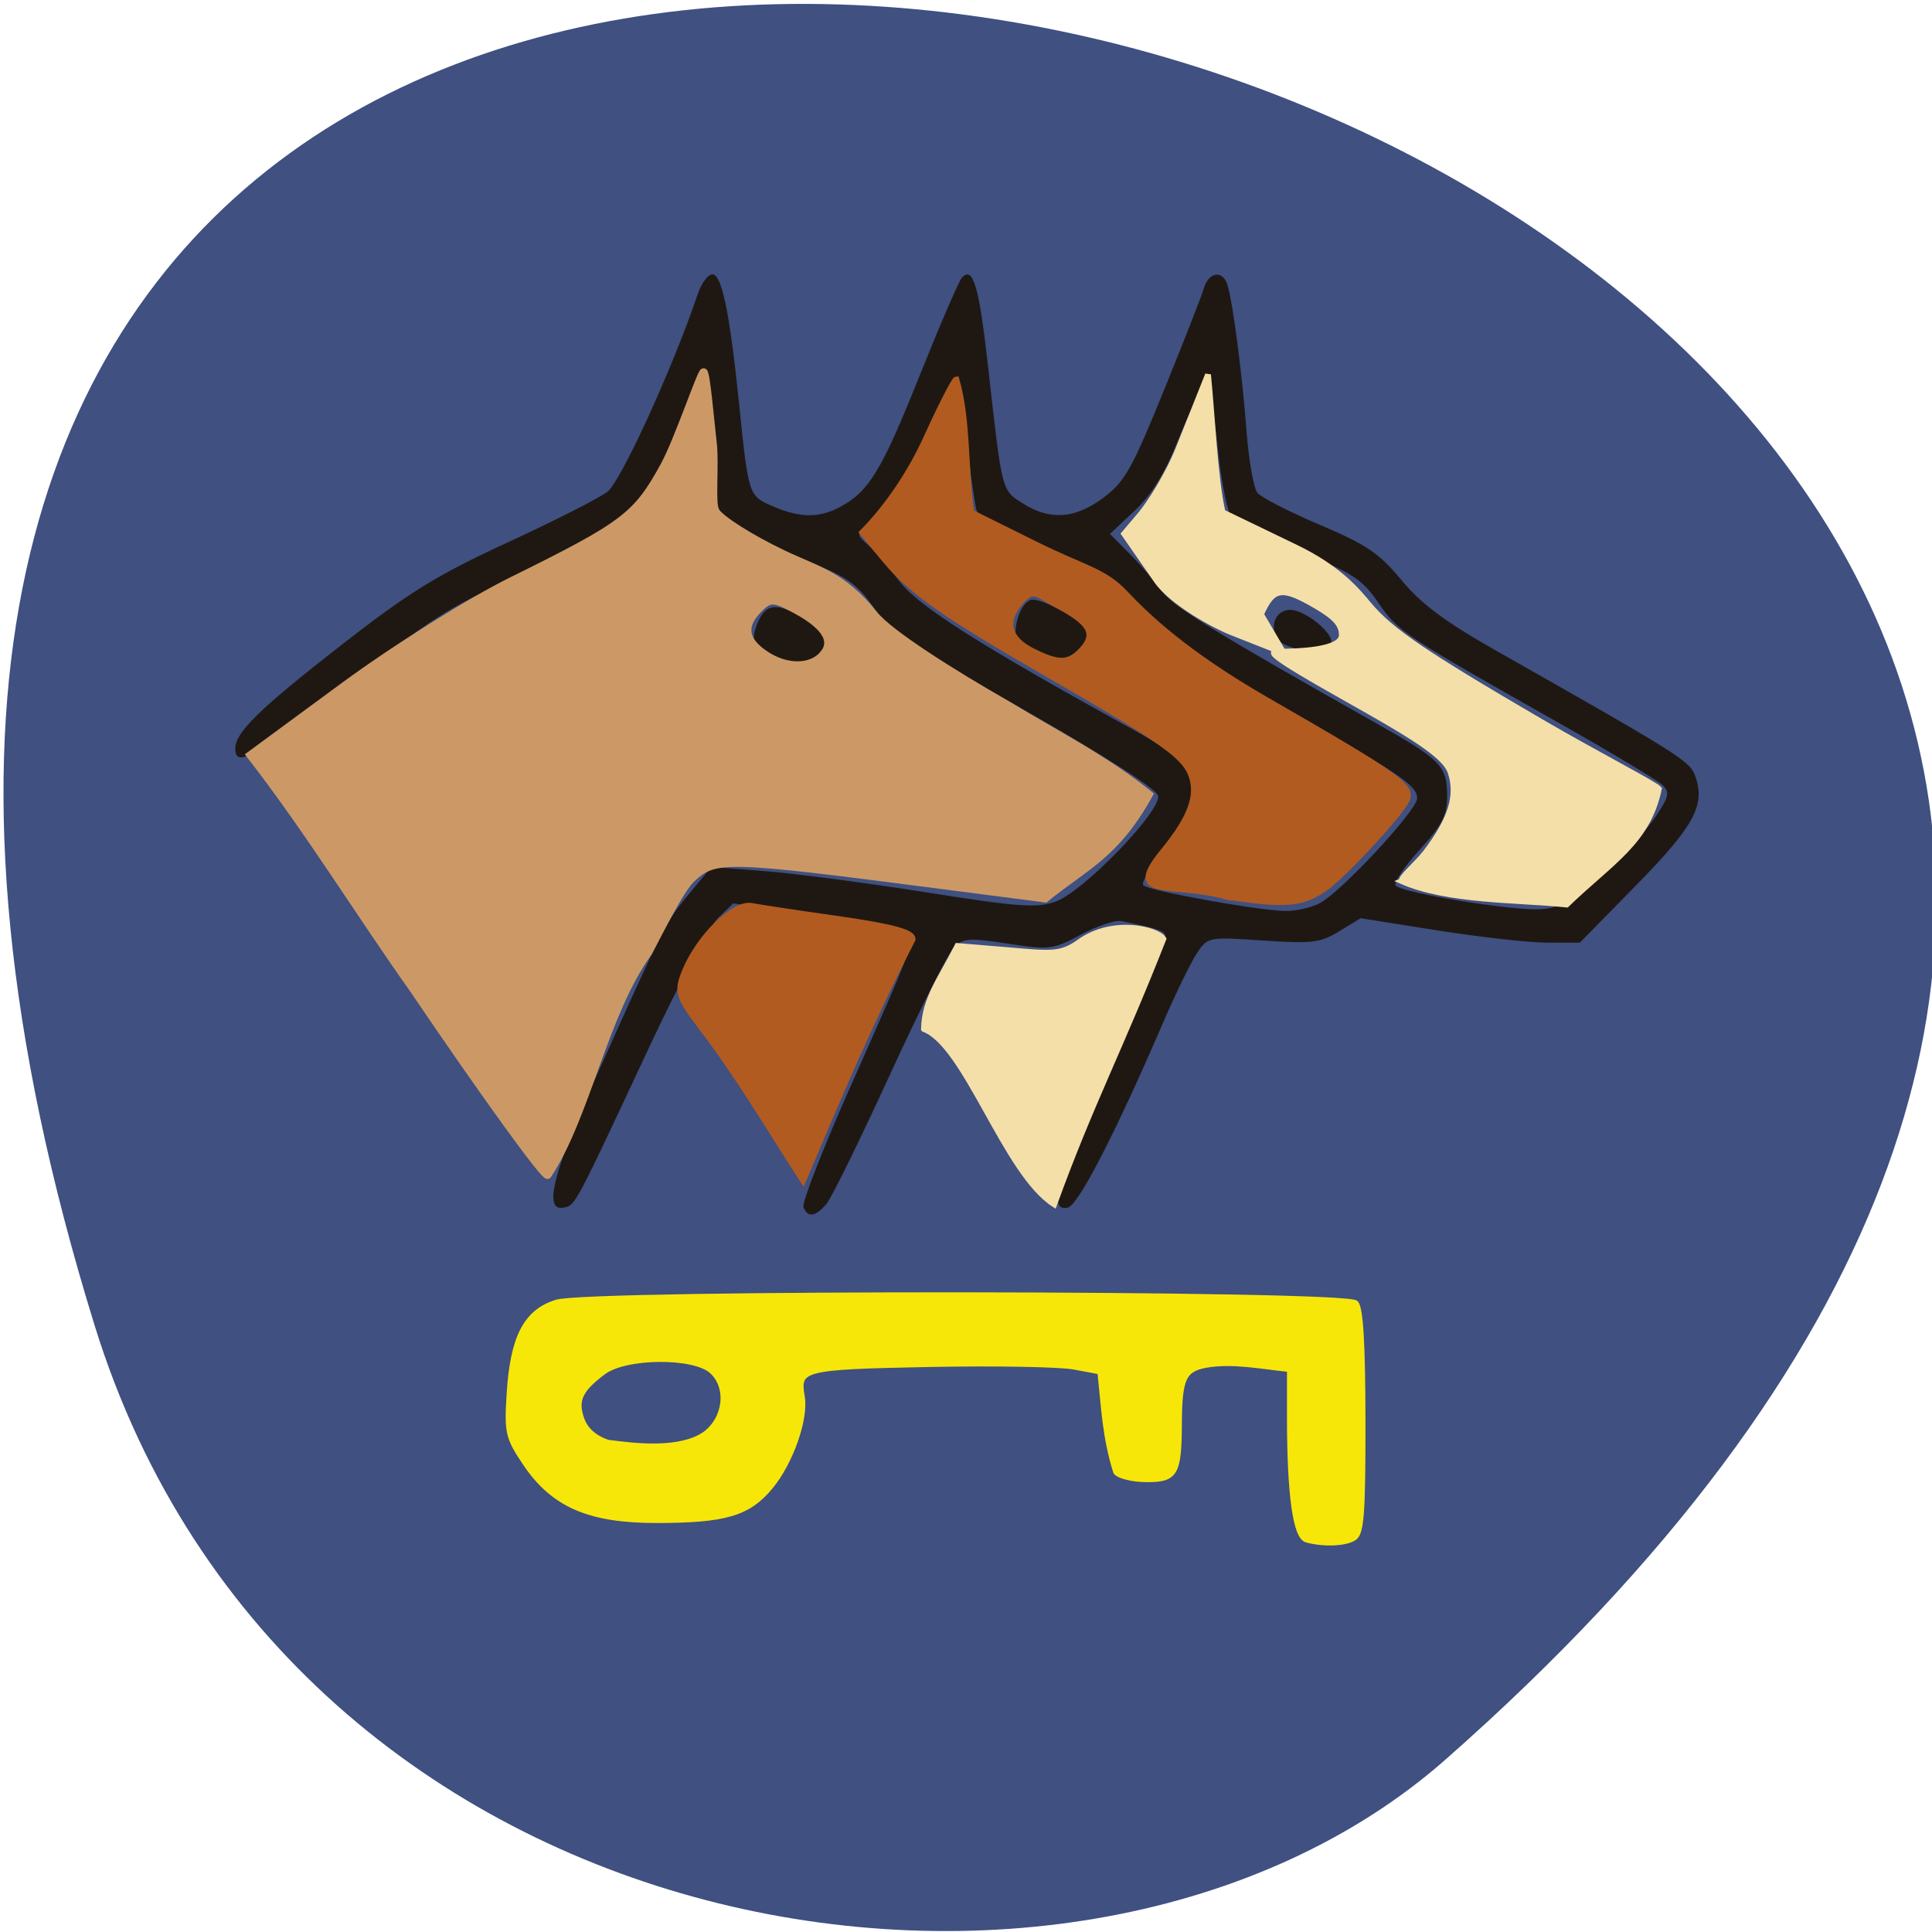 <svg xmlns="http://www.w3.org/2000/svg" viewBox="0 0 256 256"><g color="#000"><path d="m -1363.8 1650.47 c 92.76 -229.28 -405.65 -114.61 -172.57 42.475 46.699 31.473 147.56 19.349 172.57 -42.475 z" transform="matrix(-1.037 0 0 1.354 -1401.71 -2059.07)" fill="#3f5081"/></g><g transform="matrix(0.795 0 0 0.82 23.565 20.329)"><path d="m 104.28 170.24 c -0.274 -0.714 3.309 -9.602 7.963 -19.75 10.598 -23.11 10.92 -23.963 9.419 -24.891 -0.645 -0.399 -7.457 -1.553 -15.14 -2.565 l -13.964 -1.84 l -2.555 2.4 c -1.405 1.32 -6.574 10.735 -11.487 20.923 -12.437 25.79 -12.255 25.461 -14.205 25.834 -3.404 0.652 -1.839 -5.513 5.332 -21.01 11.393 -24.619 11.677 -25.16 15.568 -29.707 l 3.718 -4.343 l 9.07 0.697 c 4.986 0.383 17.07 1.927 26.856 3.431 15.38 2.363 18.289 2.562 21.477 1.466 4.562 -1.568 17.532 -14.556 17.05 -17.07 -0.207 -1.072 -8.655 -6.325 -22.323 -13.879 -18.953 -10.474 -22.416 -12.757 -25.06 -16.525 -2.38 -3.387 -4.408 -4.898 -9 -6.706 -14.702 -5.789 -16.213 -6.732 -17.351 -10.828 -0.586 -2.111 -1.1 -6.088 -1.142 -8.838 -0.042 -2.75 -0.444 -5.9 -0.894 -7 -0.684 -1.671 -1.331 -0.847 -3.93 5 -1.711 3.85 -3.732 8.125 -4.492 9.5 -2.129 3.855 -9.197 8.184 -22.53 13.8 c -10.07 4.241 -14.29 6.746 -24.383 14.471 -19.2 14.692 -22.706 16.757 -22.706 13.364 c 0 -2.612 3.984 -6.387 17.573 -16.653 11.419 -8.627 15.997 -11.369 27.787 -16.642 7.763 -3.473 15.26 -7.16 16.659 -8.195 2.253 -1.666 10.893 -19.982 15.04 -31.895 0.623 -1.788 1.732 -3.25 2.464 -3.25 1.577 0 2.887 6.165 4.461 21 1.573 14.822 1.56 14.784 5.652 16.494 4.497 1.879 7.688 1.908 11.16 0.101 4.835 -2.516 6.935 -5.866 13.218 -21.1 3.404 -8.25 6.593 -15.428 7.086 -15.95 1.868 -1.98 2.868 1.32 4.387 14.466 2.346 20.311 2.221 19.837 5.814 22.03 4.535 2.765 8.688 2.469 13.417 -0.957 3.539 -2.564 4.742 -4.632 10.03 -17.25 3.308 -7.885 6.321 -15.349 6.696 -16.587 0.811 -2.673 3.193 -2.975 3.944 -0.5 0.915 3.02 2.444 14.391 3.153 23.467 0.375 4.794 1.192 9.332 1.816 10.08 0.624 0.752 5.294 3.077 10.378 5.167 7.815 3.213 9.923 4.596 13.641 8.948 3.298 3.861 7.238 6.709 15.757 11.39 31.14 17.11 32.354 17.857 33.25 20.392 1.643 4.634 -0.263 8.01 -9.914 17.55 l -9.357 9.251 h -5.423 c -2.982 0 -11.206 -0.888 -18.275 -1.973 l -12.852 -1.973 l -3.537 2.099 c -3.148 1.868 -4.549 2.033 -12.74 1.503 -9.178 -0.594 -9.208 -0.588 -11.05 2.124 -1.016 1.496 -3.548 6.545 -5.625 11.22 -7.964 17.921 -14.13 29.501 -15.87 29.823 -3.196 0.59 -1.938 -3.473 7.25 -23.433 4.95 -10.753 9 -19.956 9 -20.452 0 -0.809 -1.15 -1.19 -7.309 -2.421 -0.995 -0.199 -4.02 0.785 -6.718 2.186 -4.675 2.426 -5.257 2.495 -12.191 1.461 -6.462 -0.964 -7.477 -0.893 -9.02 0.637 -0.954 0.948 -5.765 10.241 -10.69 20.651 -4.926 10.41 -9.653 19.742 -10.506 20.738 -1.828 2.134 -3.163 2.312 -3.854 0.511 z m 86.08 -49.1 c 3.641 -1.89 16.2 -15.02 16.2 -16.933 0 -1.984 -2.854 -3.915 -18 -12.18 -26.672 -14.554 -26.656 -14.544 -29.9 -19.15 -1.944 -2.759 -4.566 -5.03 -6.872 -5.946 -12.44 -4.959 -18.23 -7.834 -18.663 -9.266 -0.271 -0.895 -0.983 -5.665 -1.584 -10.6 -0.601 -4.935 -1.3 -9.18 -1.553 -9.433 -0.876 -0.876 -2.259 1.437 -5.478 9.162 -3.208 7.699 -5.769 11.359 -9.504 13.585 -1.921 1.145 -1.921 1.18 0.056 2.909 1.1 0.963 3.463 3.615 5.25 5.894 3.108 3.964 13.474 10.34 38.749 23.837 7.996 4.269 10.5 6.701 10.5 10.196 0 3.298 -1.535 6.09 -5.803 10.555 -1.962 2.052 -3.228 4.077 -2.814 4.5 0.841 0.859 18.29 3.945 23.417 4.142 1.815 0.07 4.515 -0.504 6 -1.275 z m -46.13 -39.819 c -2.105 -0.558 -4.066 -1.637 -4.358 -2.399 -0.816 -2.127 0.485 -6.09 2.219 -6.755 1.535 -0.589 8.662 3.265 9.979 5.397 0.652 1.054 -2.179 5.09 -3.419 4.874 -0.327 -0.057 -2.317 -0.56 -4.421 -1.117 z m 93.28 35.1 c 3.365 -2.96 7.303 -7.091 8.751 -9.178 2.263 -3.263 2.434 -3.987 1.215 -5.155 -0.78 -0.747 -8.393 -5.18 -16.918 -9.851 -26.344 -14.432 -27.17 -14.964 -30.418 -19.563 -2.711 -3.84 -4.285 -4.841 -13.08 -8.321 -5.5 -2.176 -10.59 -4.53 -11.31 -5.231 -0.731 -0.712 -1.799 -5.775 -2.417 -11.457 -0.699 -6.435 -1.505 -10.05 -2.189 -9.821 -0.595 0.198 -2.549 3.923 -4.342 8.278 -2.308 5.605 -4.454 9 -7.35 11.641 l -4.09 3.724 l 3.349 3.277 c 1.842 1.803 4.249 4.506 5.349 6.01 1.784 2.436 8.885 6.673 35.918 21.438 10.497 5.733 11.582 6.813 11.582 11.528 0 3.247 -0.766 4.707 -4.651 8.86 -2.558 2.735 -4.329 5.303 -3.934 5.707 1.195 1.224 19.795 4.148 24.25 3.812 3.391 -0.255 5.306 -1.315 10.285 -5.696 z m -52.772 -36.939 c -2.918 -1.17 -2.685 -5.308 0.32 -5.71 2.541 -0.34 8.08 4.03 7.102 5.602 -0.847 1.371 -4.154 1.419 -7.423 0.108 z m -83.89 2.731 c -4.646 -1.701 -5.541 -2.894 -4.408 -5.875 1.394 -3.666 3.299 -3.943 7.971 -1.156 4.525 2.698 5.404 5.612 2.209 7.322 -1.064 0.569 -2.076 1 -2.25 0.959 -0.174 -0.042 -1.758 -0.604 -3.522 -1.25 z" fill="#1f1812"/><path d="m 188.15 223.99 c -1.824 -0.473 -2.808 -7.384 -2.808 -19.734 v -7.815 c -4.585 -0.439 -9.426 -1.456 -13.98 -0.692 -3.759 0.684 -4.454 2.155 -4.495 9.521 -0.045 8.04 -0.599 8.965 -5.342 8.965 -2.279 0 -4.593 -0.531 -5.143 -1.18 -1.818 -5.593 -1.982 -10.18 -2.641 -16.23 l -4.376 -0.789 c -2.407 -0.434 -13.277 -0.619 -24.16 -0.411 -21.236 0.406 -22.02 0.605 -21.19 5.327 0.626 3.519 -1.923 10.541 -5.237 14.43 -3.711 4.355 -7.516 5.447 -18.998 5.454 -11.233 0.007 -17.214 -2.525 -21.862 -9.255 -2.85 -4.125 -3.03 -4.866 -2.643 -11.03 0.574 -9.209 2.77 -13.343 7.891 -14.854 5.594 -1.651 131.44 -1.536 133.14 0.121 0.791 0.767 1.146 6.606 1.16 19.04 0.016 14.929 -0.225 18.08 -1.439 18.83 -1.477 0.907 -5.02 1.042 -7.888 0.299 z m -100.25 -17.01 c 3.527 -2.545 4.084 -7.651 1.12 -10.254 -3 -2.635 -14.391 -2.541 -18.1 0.149 -3.93 2.848 -4.764 4.585 -3.662 7.635 0.638 1.766 2.08 3.036 4.338 3.822 5.156 0.684 12.198 1.376 16.307 -1.352 z" fill="#f7e709" stroke="#f7e709" stroke-width="0.958"/></g><g stroke-width="1.015"><path d="m 54.768 131.08 c -7.283 -10.284 -13.888 -21.07 -21.608 -31.03 l 12.341 -9.08 c 6.787 -4.993 16.805 -11.282 22.261 -13.977 14.991 -7.404 16.57 -8.594 20.231 -15.253 1.823 -3.317 4.885 -12.441 5.237 -12.441 c 0.352 0 0.909 6.63 1.237 9.406 0.329 2.776 -0.227 7.953 0.331 8.996 0.559 1.044 4.579 3.602 8.935 5.685 4.516 2.16 7.909 2.796 12.08 8.03 2.039 2.557 10.353 7.787 17.917 12.12 6.272 3.785 12.828 7.126 18.528 11.741 -4.438 8.02 -8.422 9.463 -13.771 13.793 l -14.434 -1.871 c -27.927 -3.621 -29.29 -3.655 -32.373 -0.813 -1.49 1.373 -4.071 6.612 -5.734 9.761 -5.936 8.197 -8.178 21.648 -13.376 29.566 -0.43 0.266 -8.442 -10.818 -17.804 -24.631 z m 54.35 -44.4 c 1.535 -1.85 0.125 -3.927 -4.176 -6.151 -2.462 -1.273 -2.993 -1.257 -4.389 0.139 -2.199 2.199 -1.986 4.095 0.669 5.954 2.856 2 6.264 2.025 7.897 0.058 z" fill="#c96" stroke="#c96"/><path d="m 93.13 136.18 c -3.183 -4.17 -3.364 -4.779 -2.23 -7.518 1.84 -4.442 6.422 -8.934 8.668 -8.499 1.061 0.206 5.927 0.94 10.813 1.631 6.221 0.88 10.422 1.673 10.422 2.645 -5.624 10.999 -9.338 19.778 -14.413 31.744 -4.388 -6.775 -8.237 -13.365 -13.261 -20 z" fill="#b25b20" stroke="#b25b20"/></g><g stroke-width="0.773"><path d="m 162.47 118.8 c -7.315 -2.044 -13.653 0.498 -8.308 -6.03 3.69 -4.503 4.745 -7.521 3.599 -10.29 -1.012 -2.442 -4.23 -4.682 -18.627 -12.966 -14.08 -8.104 -18.41 -11.139 -21.91 -15.375 l -2.963 -3.587 c 3.561 -3.617 6.482 -8.153 8.418 -12.383 1.516 -3.364 3.759 -7.912 4.044 -7.912 1.554 5.453 1.125 11.617 1.971 17.648 l 8.574 4.253 c 6.486 3.218 8.986 3.442 11.86 6.498 2.821 2.999 7.996 7.953 18.619 14.07 17.885 10.291 19.596 11.527 18.579 13.427 -1.119 2.091 -8.368 9.876 -10.737 11.53 -3.054 2.133 -5.198 2.315 -13.12 1.116 z m -19.04 -32.762 c 1.886 -2.084 0.951 -3.648 -3.57 -5.971 -2.587 -1.415 -3 -2.29 -4.821 -0.062 -2.01 2.453 -1.369 4.699 1.777 6.27 3.512 1.755 4.855 1.706 6.614 -0.237 z" fill="#b25b20" stroke="#b25b20"/><g fill="#f4dfa9" stroke="#f4dfa9"><path d="m 185.78 116.77 c -0.373 -0.364 2.01 -2.325 3.124 -3.786 3.364 -4.411 4.339 -7.537 3.318 -10.64 -0.764 -2.323 -5.417 -5.064 -14.168 -9.982 -10.15 -5.704 -9.801 -6.01 -8.775 -6.01 2.729 0 8.525 -0.166 8.525 -2.193 0 -1.392 -0.861 -2.378 -3.355 -3.839 -4.594 -2.692 -5.752 -2.522 -7.366 1.082 l 2.994 5.1 l -6.894 -2.721 c -2.256 -0.89 -7.871 -3.918 -9.917 -6.86 l -4.305 -6.19 l 2.177 -2.568 c 1.197 -1.412 3.656 -5.269 5.04 -8.751 l 3.892 -9.772 c 0.546 5.442 0.887 13.568 1.921 18.231 l 9.765 4.714 c 5.775 2.788 8.201 5.855 9.651 7.583 2.903 3.457 7.36 6.485 22.829 15.51 7.096 4.14 15.09 8.26 15.575 8.842 -1.492 7.07 -6.28 9.599 -12.221 15.33 -6.554 -0.657 -15.83 -0.456 -21.813 -3.079 z"/><path d="m 122.43 136.35 c 0.087 -4.03 2.211 -6.576 4.44 -11 l 6.534 0.544 c 5.768 0.481 7.126 0.727 9.637 -1.073 4.45 -3.19 10.345 -1.654 11.11 -0.418 -5.775 14.717 -9.552 21.624 -14.47 35.17 -6.482 -4.151 -11.683 -21.15 -17.249 -23.22 z"/></g></g></svg>